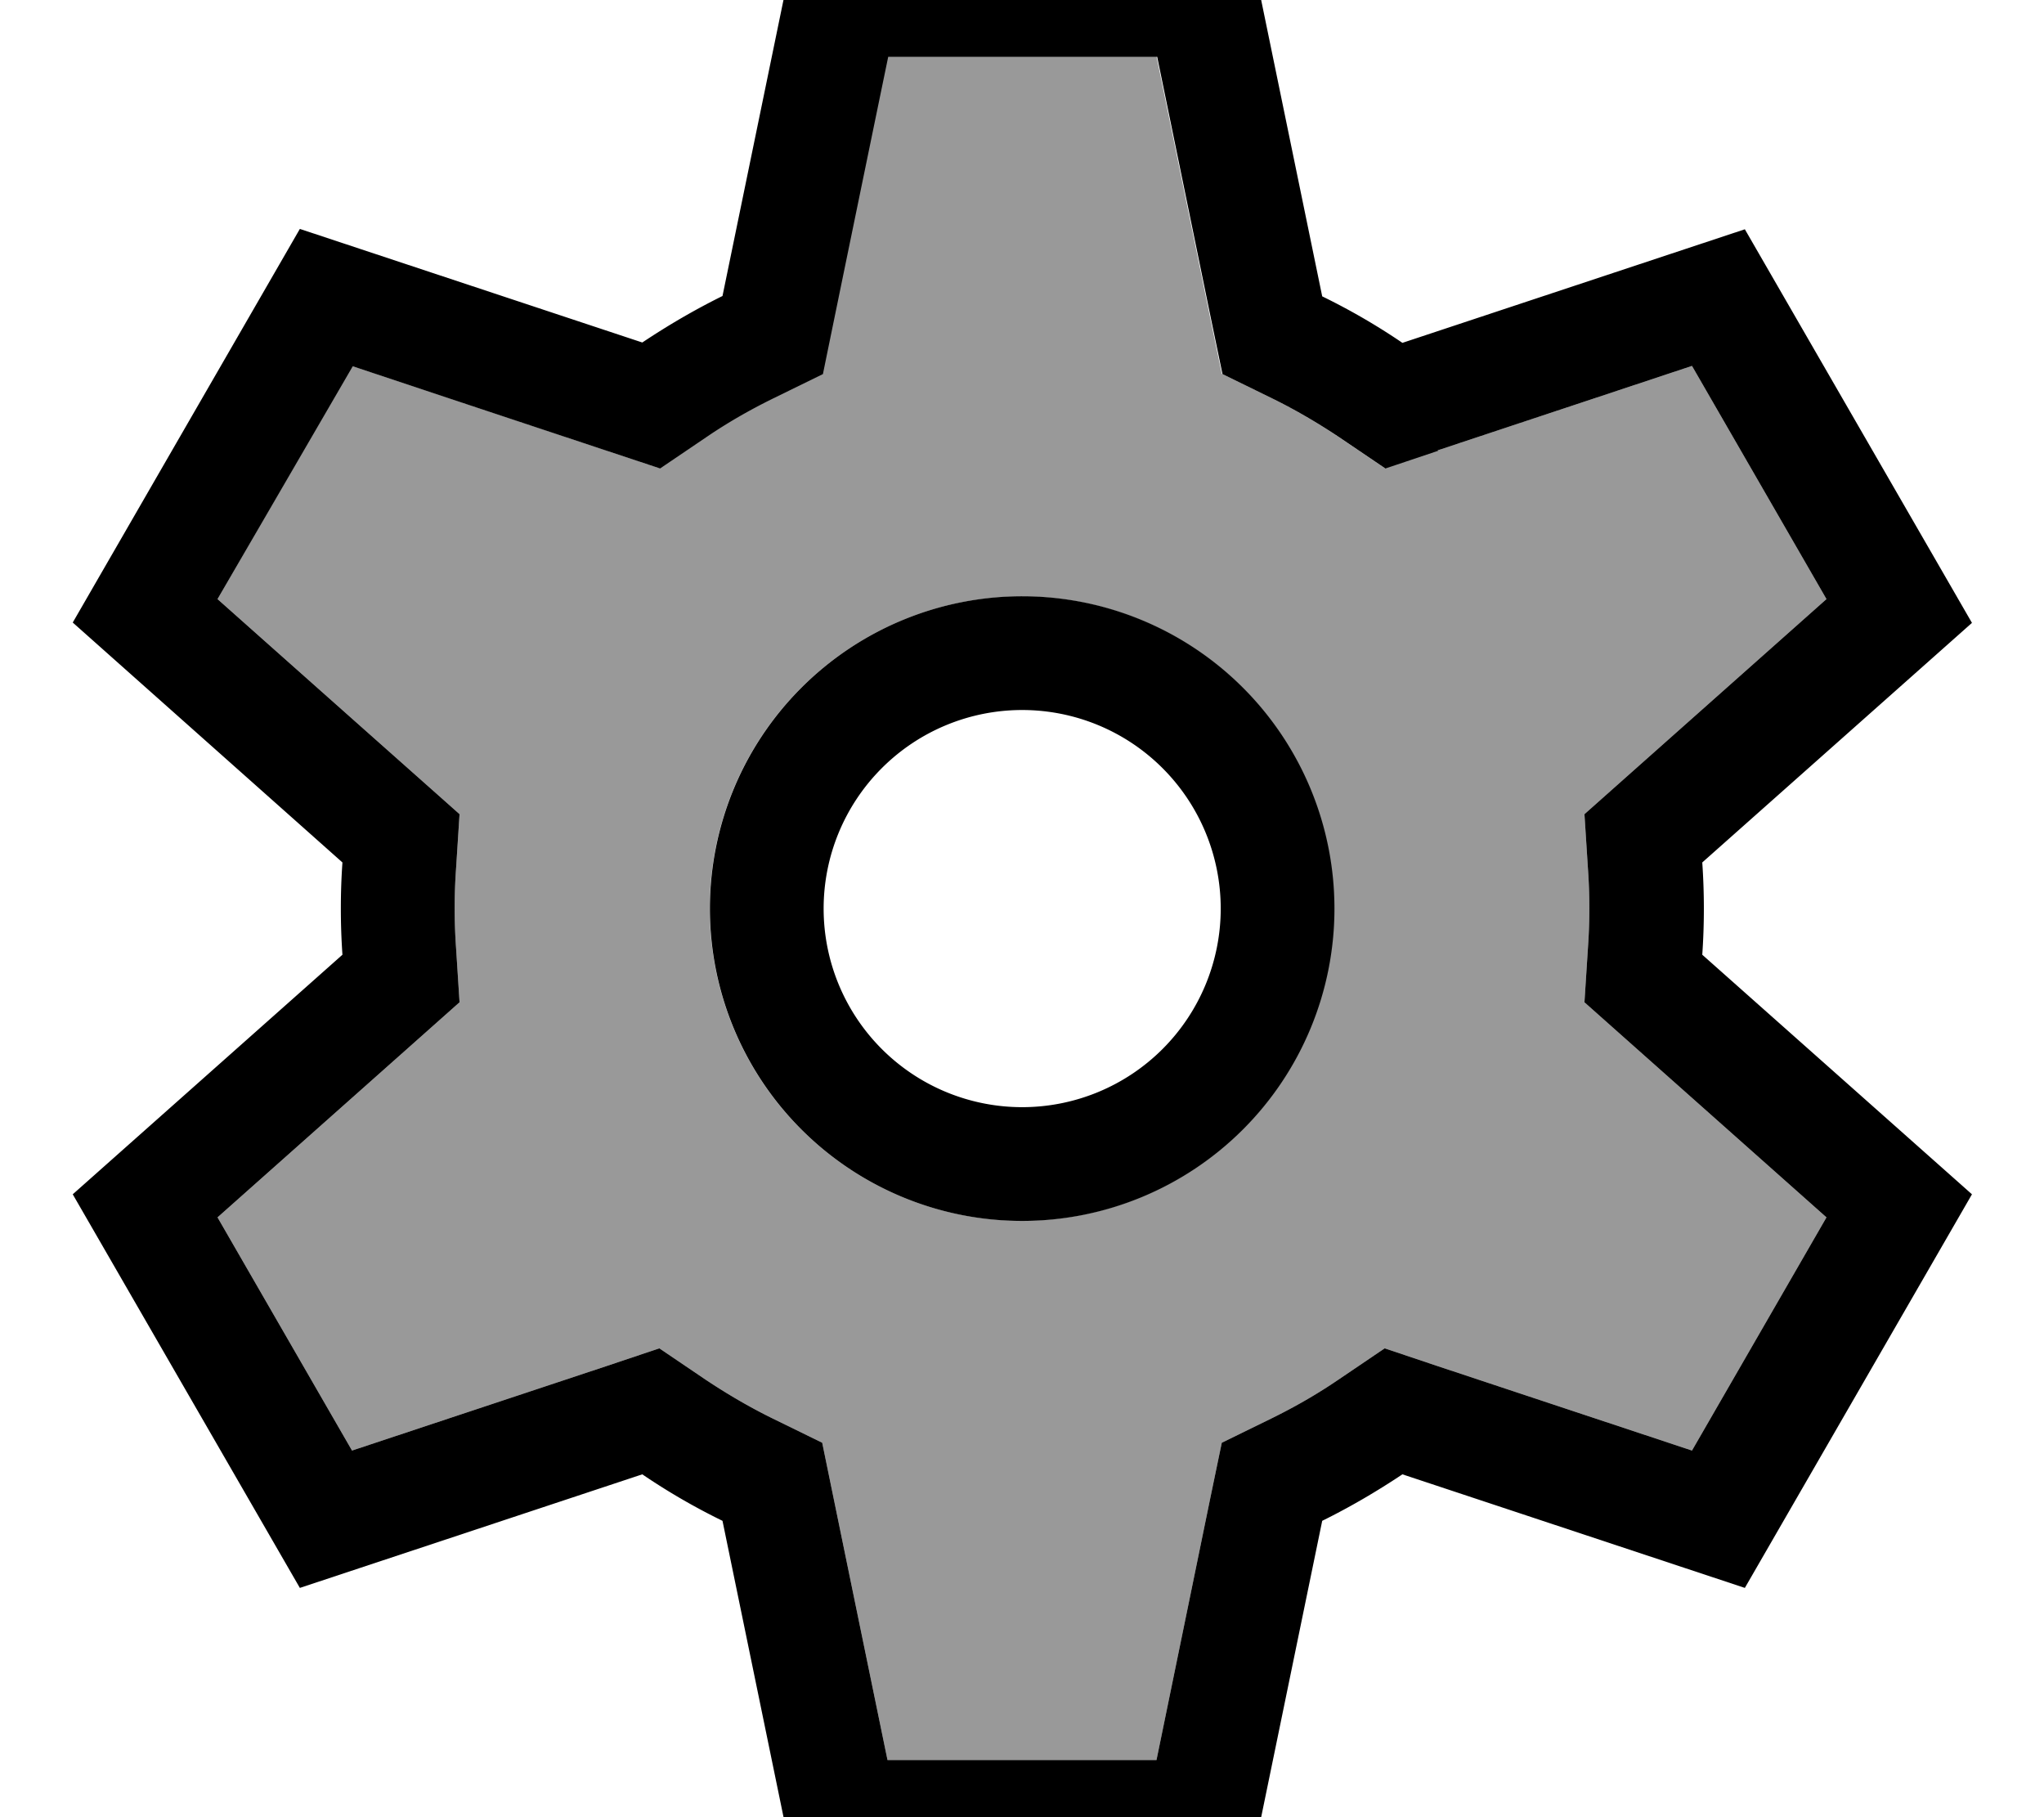 <svg fill="currentColor" xmlns="http://www.w3.org/2000/svg" viewBox="0 0 576 512"><!--! Font Awesome Pro 7.1.0 by @fontawesome - https://fontawesome.com License - https://fontawesome.com/license (Commercial License) Copyright 2025 Fonticons, Inc. --><path opacity=".4" fill="currentColor" d="M61.3 168.8c45.1 40.1 67.9 60.3 68.2 60.6l-1 15.6c-.5 7.2-.5 14.6 0 21.8l1 15.6-11.7 10.4-56.5 50.2 37.9 65.7 71.7-23.8 14.9-5 13 8.8c6 4 12.3 7.7 18.8 10.9l14.1 6.9c.1 .5 6.2 30.2 18.4 89.4l75.8 0 15.2-74 3.2-15.4 14.1-6.9c6.5-3.2 12.8-6.8 18.8-10.9l13-8.8 14.9 5 71.7 23.8 37.9-65.7-56.5-50.2-11.7-10.4 1-15.6c.5-7.2 .5-14.6 0-21.8l-1-15.6 11.7-10.4 56.5-50.2-37.9-65.7c-57.3 19-86.2 28.6-86.6 28.8l-13-8.8c-6-4-12.3-7.7-18.8-10.9l-14.1-6.9-3.2-15.4-15.2-74-75.8 0c-12.2 59.1-18.3 88.9-18.4 89.4l-14.1 6.9c-6.5 3.2-12.8 6.8-18.8 10.9l-13 8.8c-.5-.2-29.3-9.7-86.6-28.8L61.3 168.8zM375.9 256a87.9 87.9 0 1 1 -175.9 0 87.9 87.9 0 1 1 175.9 0z"/><path fill="currentColor" d="M352.1-16l20.5 99.5c7.8 3.8 15.4 8.2 22.6 13.1l96.5-32 64 110.9-76 67.5c.6 8.6 .6 17.5 0 26l76 67.5-64 110.9-96.5-32c-7.2 4.8-14.7 9.2-22.6 13.1l-20.5 99.5-128 0-20.5-99.5c-7.8-3.8-15.4-8.2-22.6-13.1l-96.5 32-64-110.9 76-67.5c-.6-8.6-.6-17.5 0-26l-76-67.6 64-110.9 96.5 32c7.2-4.8 14.7-9.2 22.6-13.1l20.5-99.5 128 0zm53.2 143l-14.9 5-13-8.8c-6-4-12.3-7.7-18.8-10.9l-14.1-6.9-3.2-15.4-15.2-74-75.8 0c-12.2 59.1-18.3 88.9-18.4 89.4l-14.1 6.9c-6.5 3.2-12.8 6.8-18.8 10.9l-13 8.8c-.5-.2-29.3-9.7-86.6-28.8L61.3 168.8c45.1 40.1 67.9 60.3 68.2 60.6l-1 15.6c-.5 7.2-.5 14.6 0 21.8l1 15.6-11.7 10.4-56.5 50.2 37.9 65.7 71.7-23.8 14.9-5 13 8.8c6 4 12.3 7.7 18.8 10.9l14.1 6.9c.1 .5 6.2 30.2 18.4 89.4l75.8 0 15.2-74 3.2-15.4 14.1-6.9c6.5-3.2 12.8-6.8 18.8-10.9l13-8.8 14.9 5 71.7 23.8 37.9-65.7-56.5-50.2-11.7-10.4 1-15.6c.5-7.2 .5-14.6 0-21.8l-1-15.6 11.7-10.4 56.5-50.2-37.9-65.7-71.7 23.8zM232.1 256a55.9 55.9 0 1 0 111.9 0 55.9 55.9 0 1 0 -111.9 0zm55.9 88a88 88 0 1 1 .1-176 88 88 0 1 1 -.1 176z"/></svg>